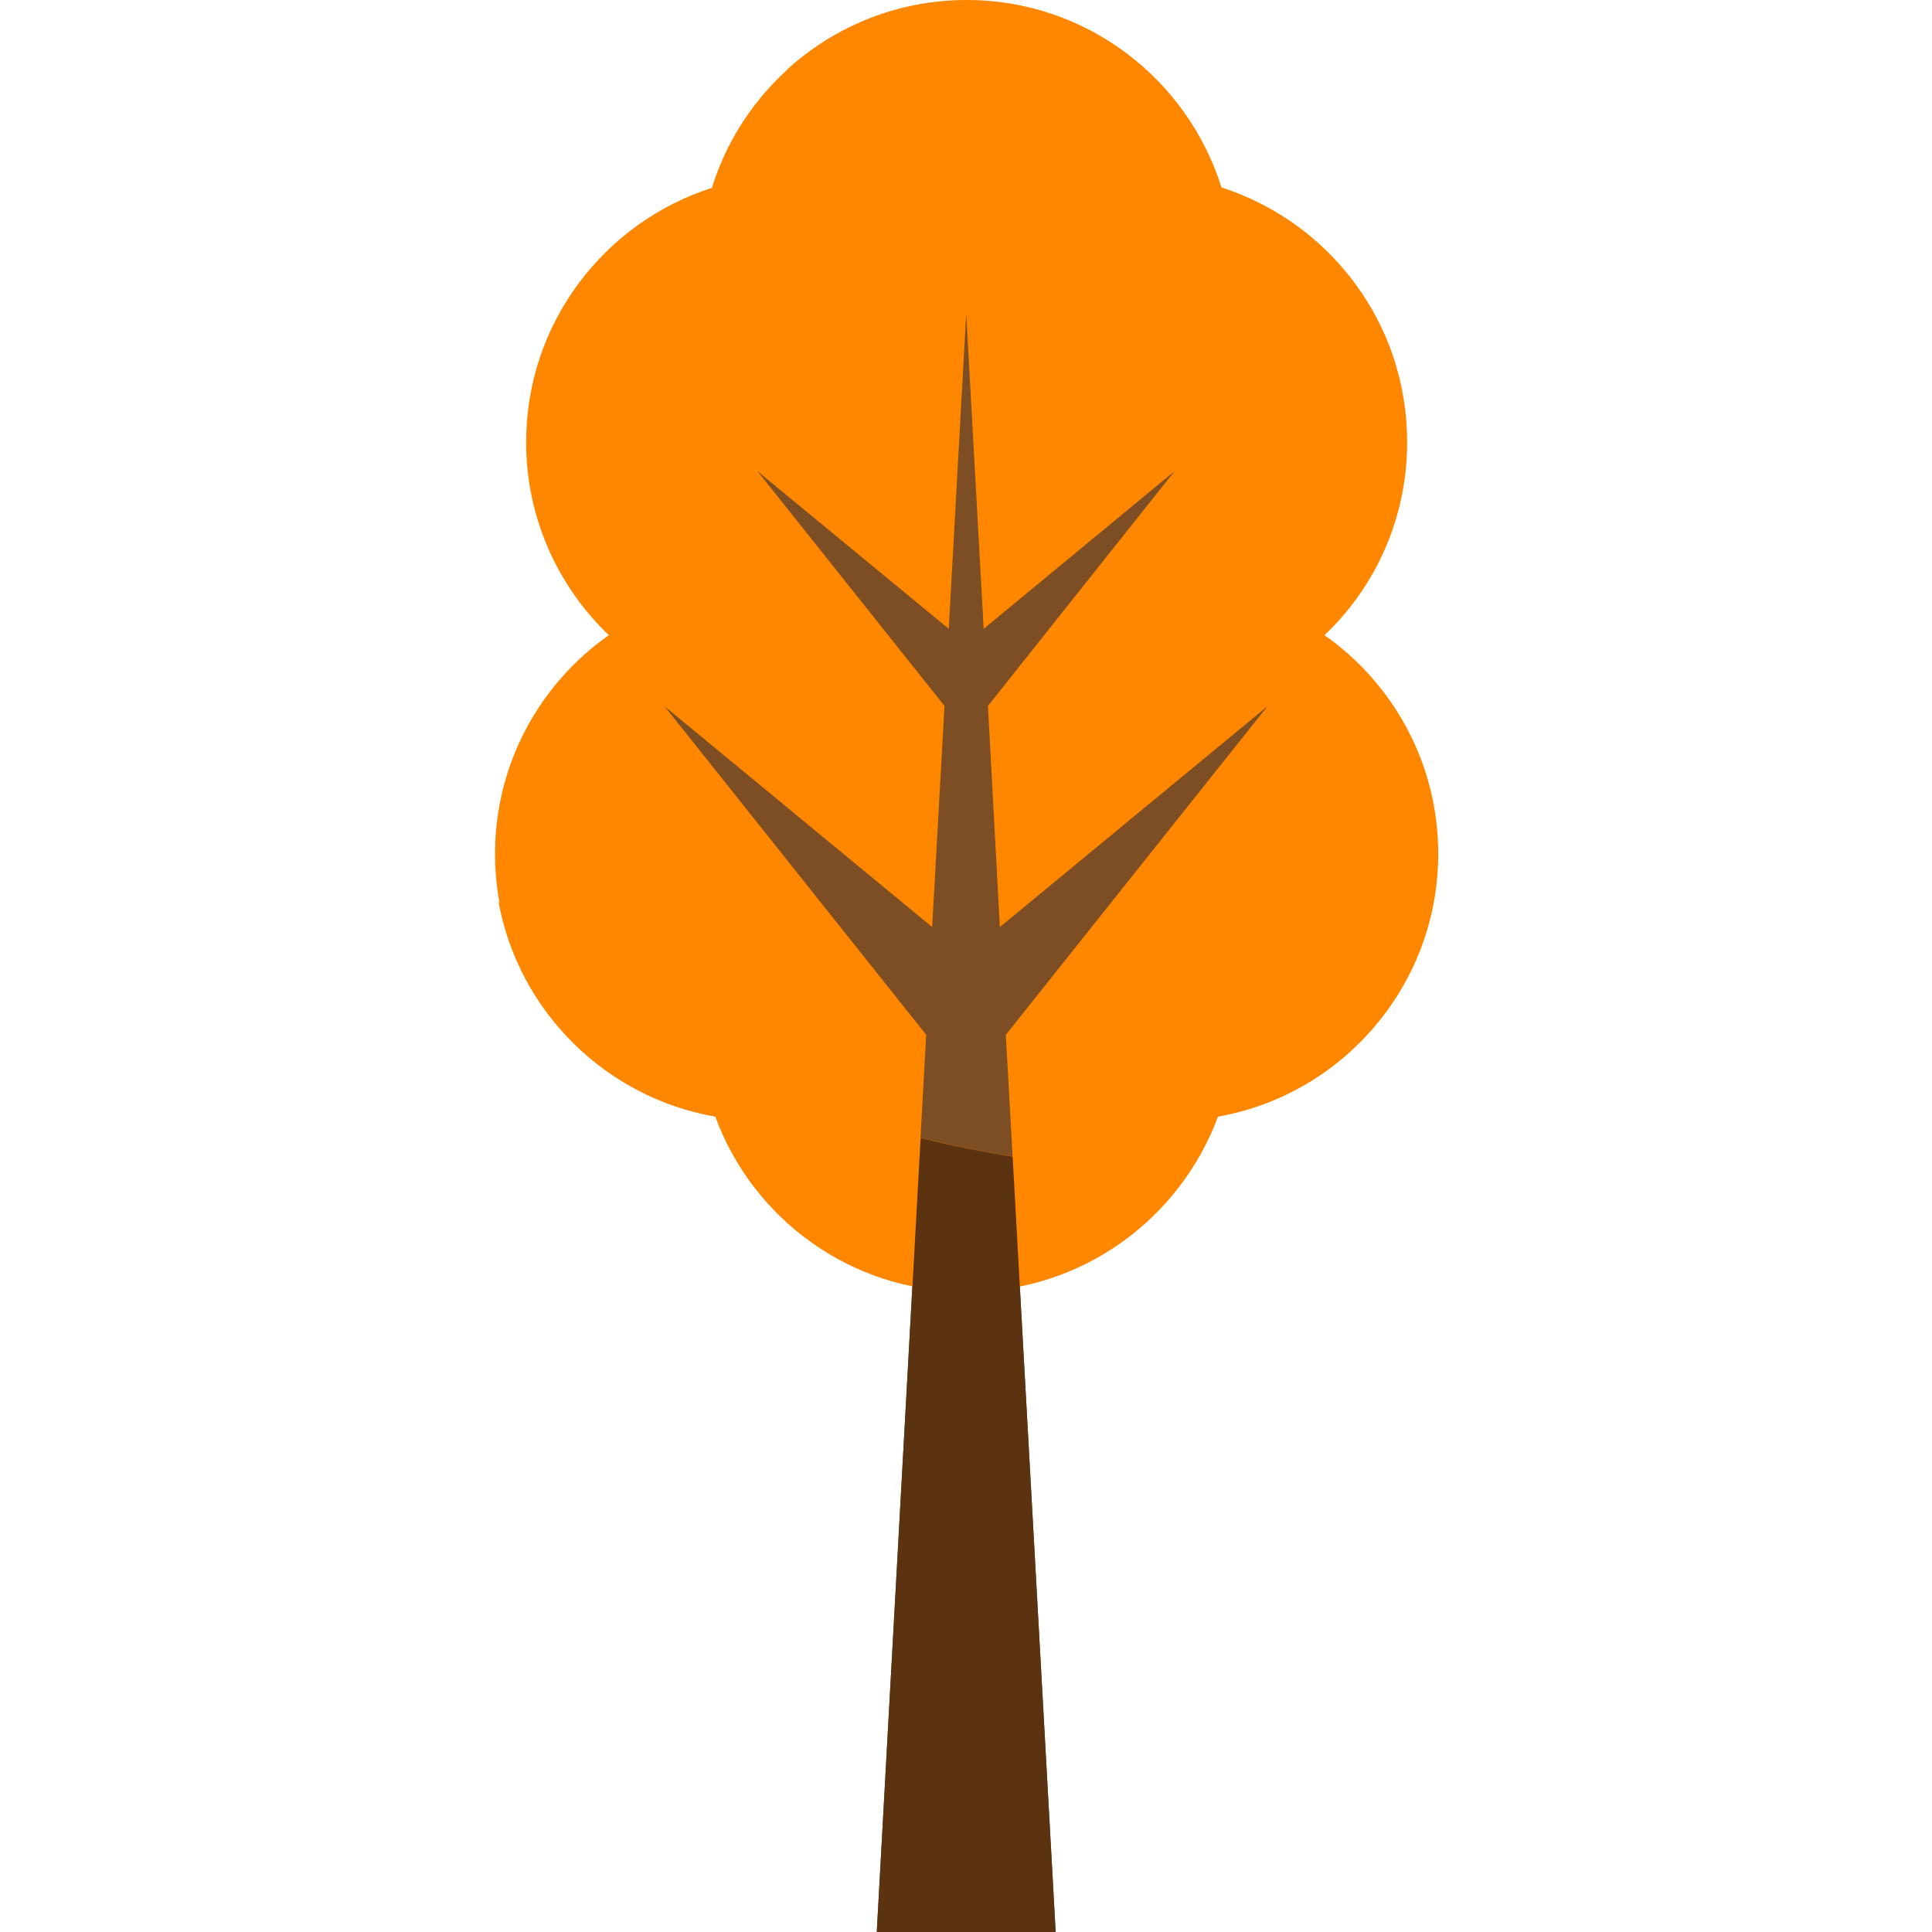 <svg xmlns="http://www.w3.org/2000/svg" version="1.1" xmlns:xlink="http://www.w3.org/1999/xlink" width="512" height="512" x="0" y="0" viewBox="0 0 453.5 453.5" style="enable-background:new 0 0 512 512" xml:space="preserve" class=""><g><path fill="#ff8700" d="M337.6 200.4c0-21.2-10.6-40-26.7-51.3 12-11.4 19.4-27.5 19.4-45.3 0-28-18.3-51.7-43.6-59.7-8-25.5-31.7-44-59.8-44s-51.9 18.5-59.8 44c-25.3 8.1-43.6 31.8-43.6 59.7 0 17.8 7.5 33.9 19.4 45.3-16.1 11.3-26.7 30.1-26.7 51.3 0 31 22.4 56.6 51.9 61.7 8.8 24 31.8 41.1 58.9 41.1 27 0 50-17.1 58.9-41.1 29.2-5.1 51.7-30.8 51.7-61.7z" opacity="1" data-original="#85ad59" class=""></path><path fill="#7d4e24" d="m297.5 165.8-62.8 51.8-2.8-51.9 43.8-55.1-44.8 37-4.1-74-4.1 74-44.9-37 43.9 55.1-2.9 51.9-62.8-51.8 61.4 77.1-11.6 210.6h42l-11.7-210.6z" opacity="1" data-original="#7d4e24" class=""></path><path fill="#ff8700" d="M271.5 49.3C291.3 59.6 310.1 71 327.4 85c-6.1-19.4-21.4-34.8-40.7-41-8-25.5-31.7-44-59.8-44-16.2 0-31 6.2-42.1 16.3 30 7.5 59.2 18.6 86.7 33z" opacity="1" data-original="#a7d36e" class=""></path><path fill="#ff8700" d="M190.4 259c-27.2-10.4-53.2-26.4-73.4-47.4 4.7 25.8 25.1 46 50.9 50.5 8.8 24 31.8 41.1 58.8 41.1 21.9 0 41.1-11.2 52.3-28.1-30-.8-59.8-5.1-88.6-16.1z" opacity="1" data-original="#70963e" class=""></path><path fill="#5b3311" d="m216.1 267.1-10.3 186.5h42l-10.1-182.1c-7.2-1.2-14.5-2.6-21.6-4.4z" opacity="1" data-original="#5b3311" class=""></path></g></svg>